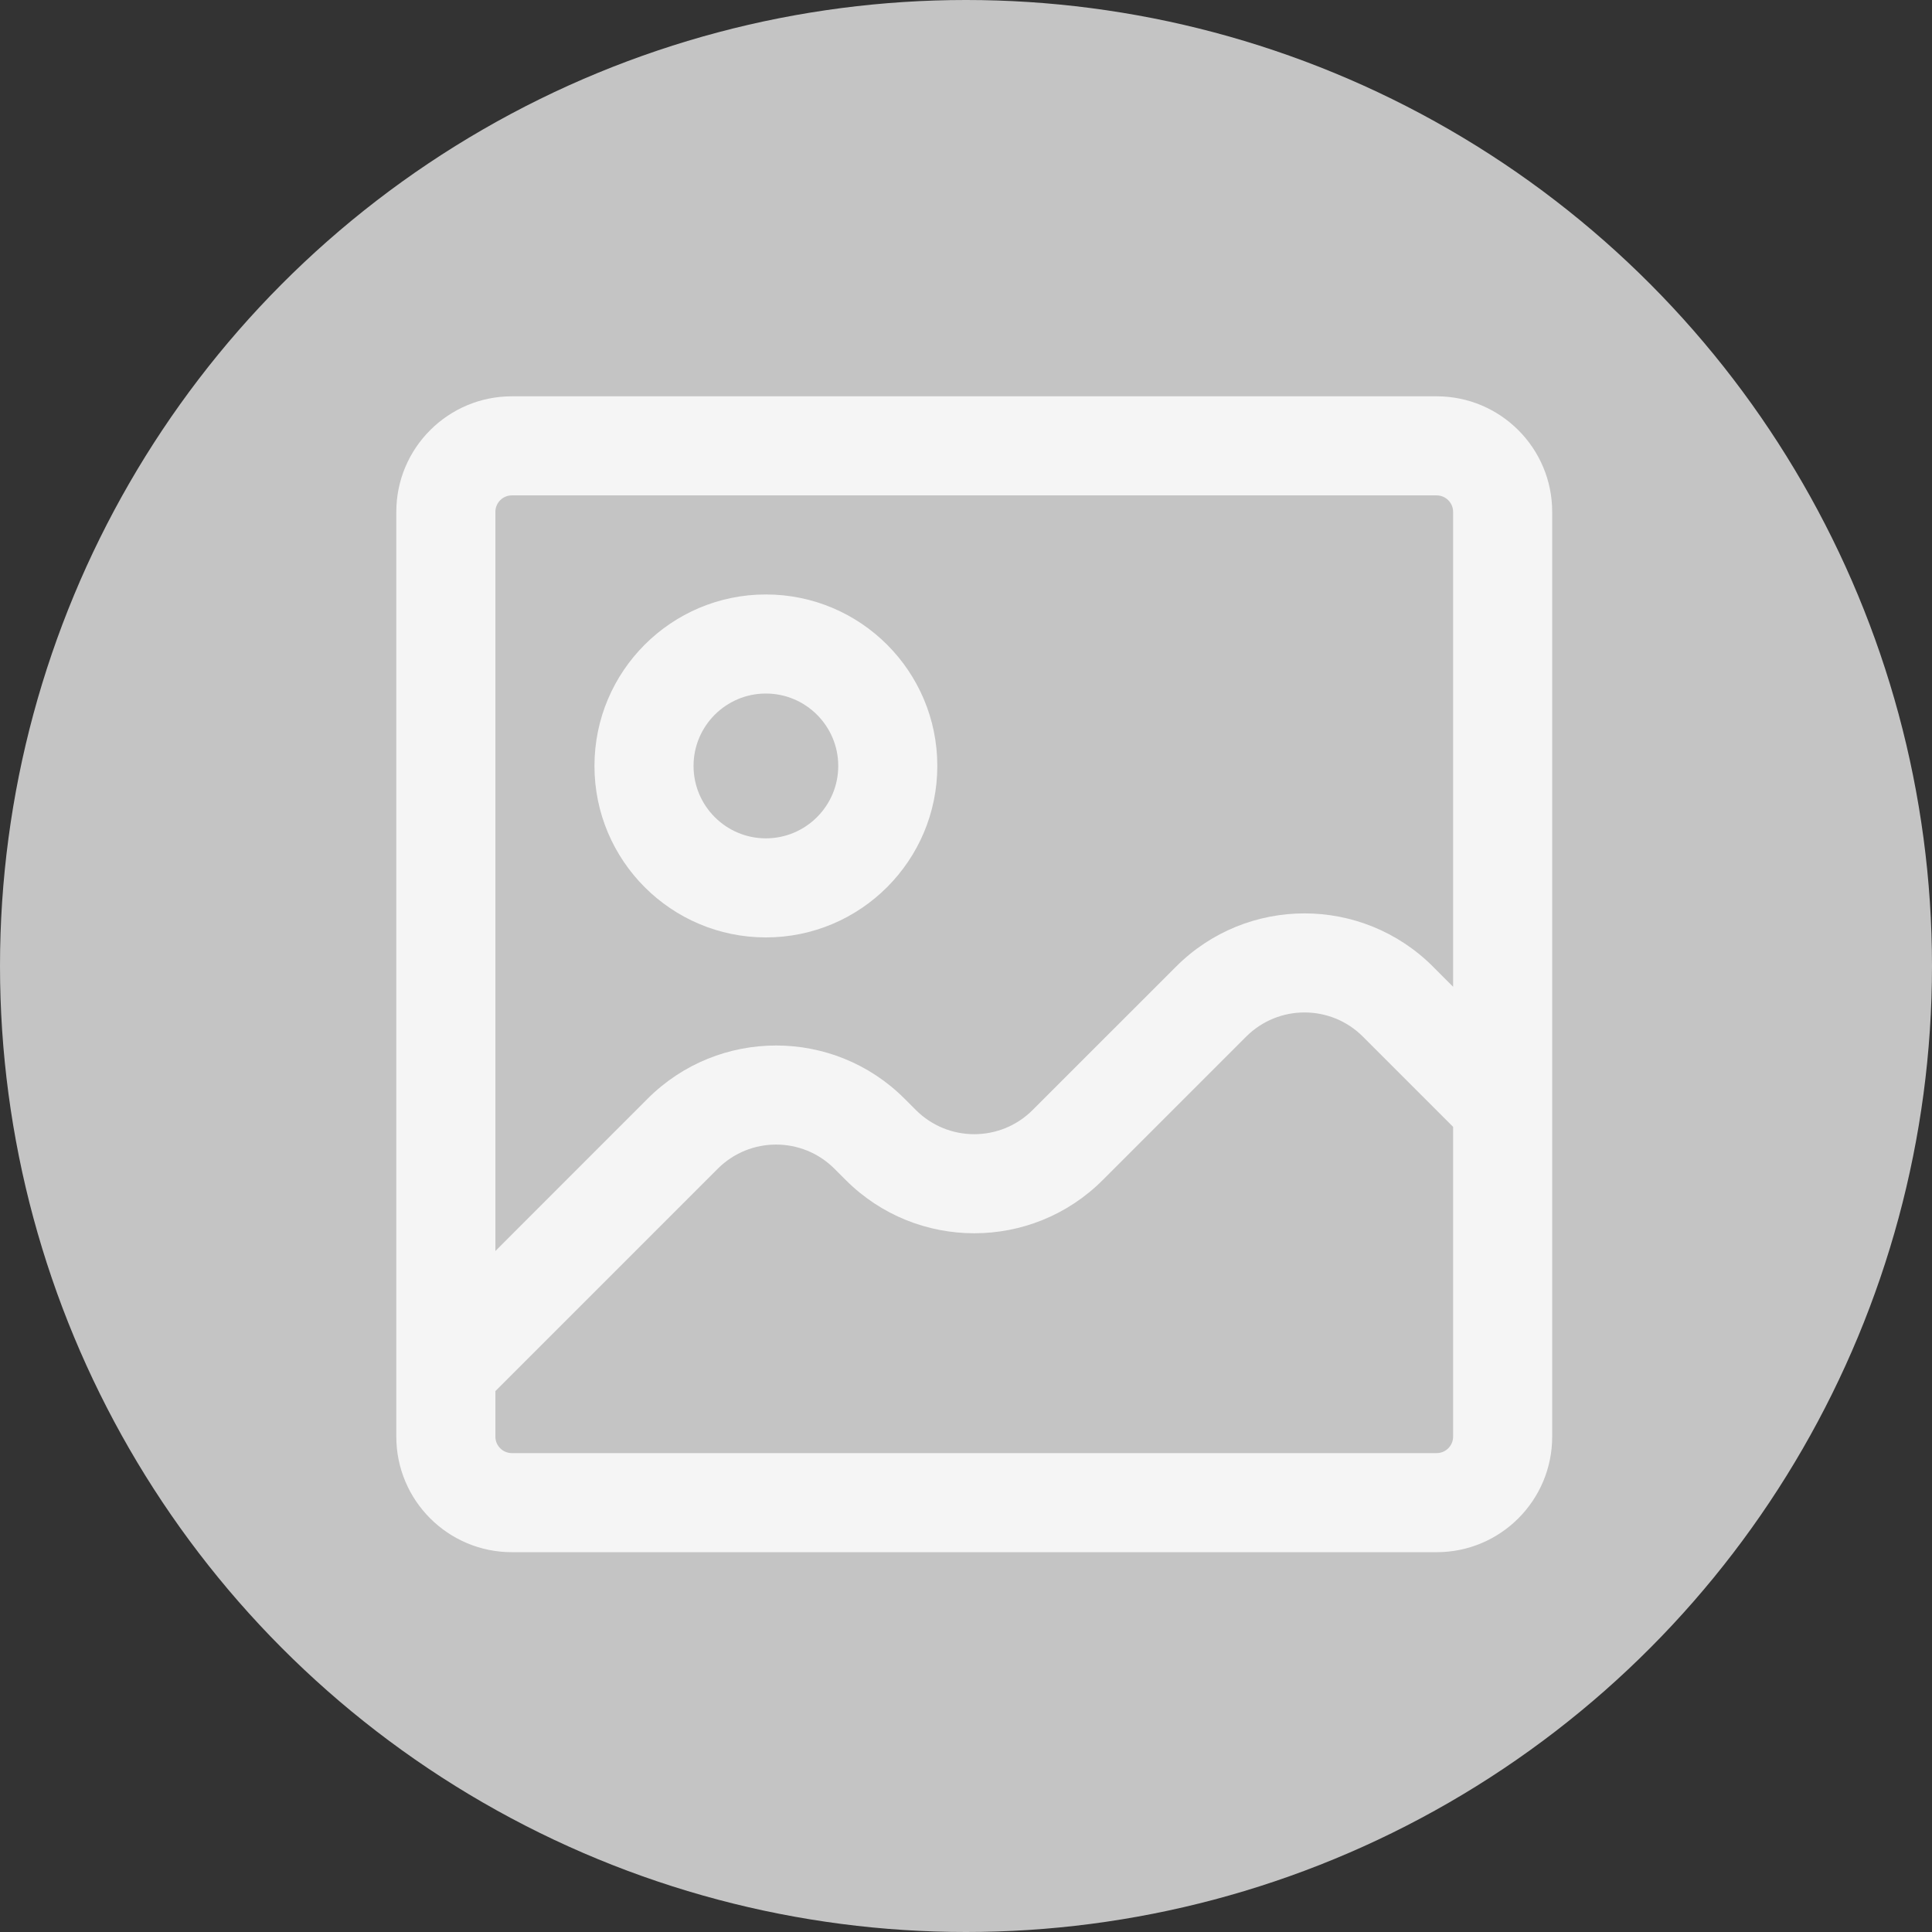 <svg width="39" height="39" viewBox="0 0 39 39" fill="none" xmlns="http://www.w3.org/2000/svg">
<rect x="0" y="0" width="39" height="39" fill="#333333" stroke="none"/>
<circle cx="19.5" cy="19.5" r="19.5" fill="#C4C4C4"/>
<path fill-rule="evenodd" clip-rule="evenodd" d="M8 10.333C8 9.045 9.045 8 10.333 8H29C30.289 8 31.333 9.045 31.333 10.333V29C31.333 30.289 30.289 31.333 29 31.333H10.333C9.045 31.333 8 30.289 8 29V10.333ZM10.333 10C10.149 10 10 10.149 10 10.333V25.253L13.074 22.178C14.506 20.747 16.828 20.747 18.259 22.178L18.488 22.407C19.139 23.058 20.194 23.058 20.845 22.407L23.741 19.512C25.172 18.08 27.494 18.08 28.926 19.512L29.333 19.919V10.333C29.333 10.149 29.184 10 29 10H10.333ZM29.333 22.747L27.512 20.926C26.861 20.275 25.806 20.275 25.155 20.926L22.259 23.822C20.828 25.253 18.506 25.253 17.074 23.822L16.845 23.593C16.194 22.942 15.139 22.942 14.488 23.593L10 28.081V29C10 29.184 10.149 29.333 10.333 29.333H29C29.184 29.333 29.333 29.184 29.333 29V22.747ZM15.46 14C14.655 14 14 14.655 14 15.461C14 16.268 14.655 16.923 15.46 16.923C16.266 16.923 16.921 16.268 16.921 15.461C16.921 14.655 16.266 14 15.46 14ZM12 15.461C12 13.551 13.55 12 15.46 12C17.371 12 18.921 13.55 18.921 15.461C18.921 17.372 17.371 18.923 15.46 18.923C13.55 18.923 12 17.372 12 15.461Z" fill="#F5F5F5"/>
</svg>
